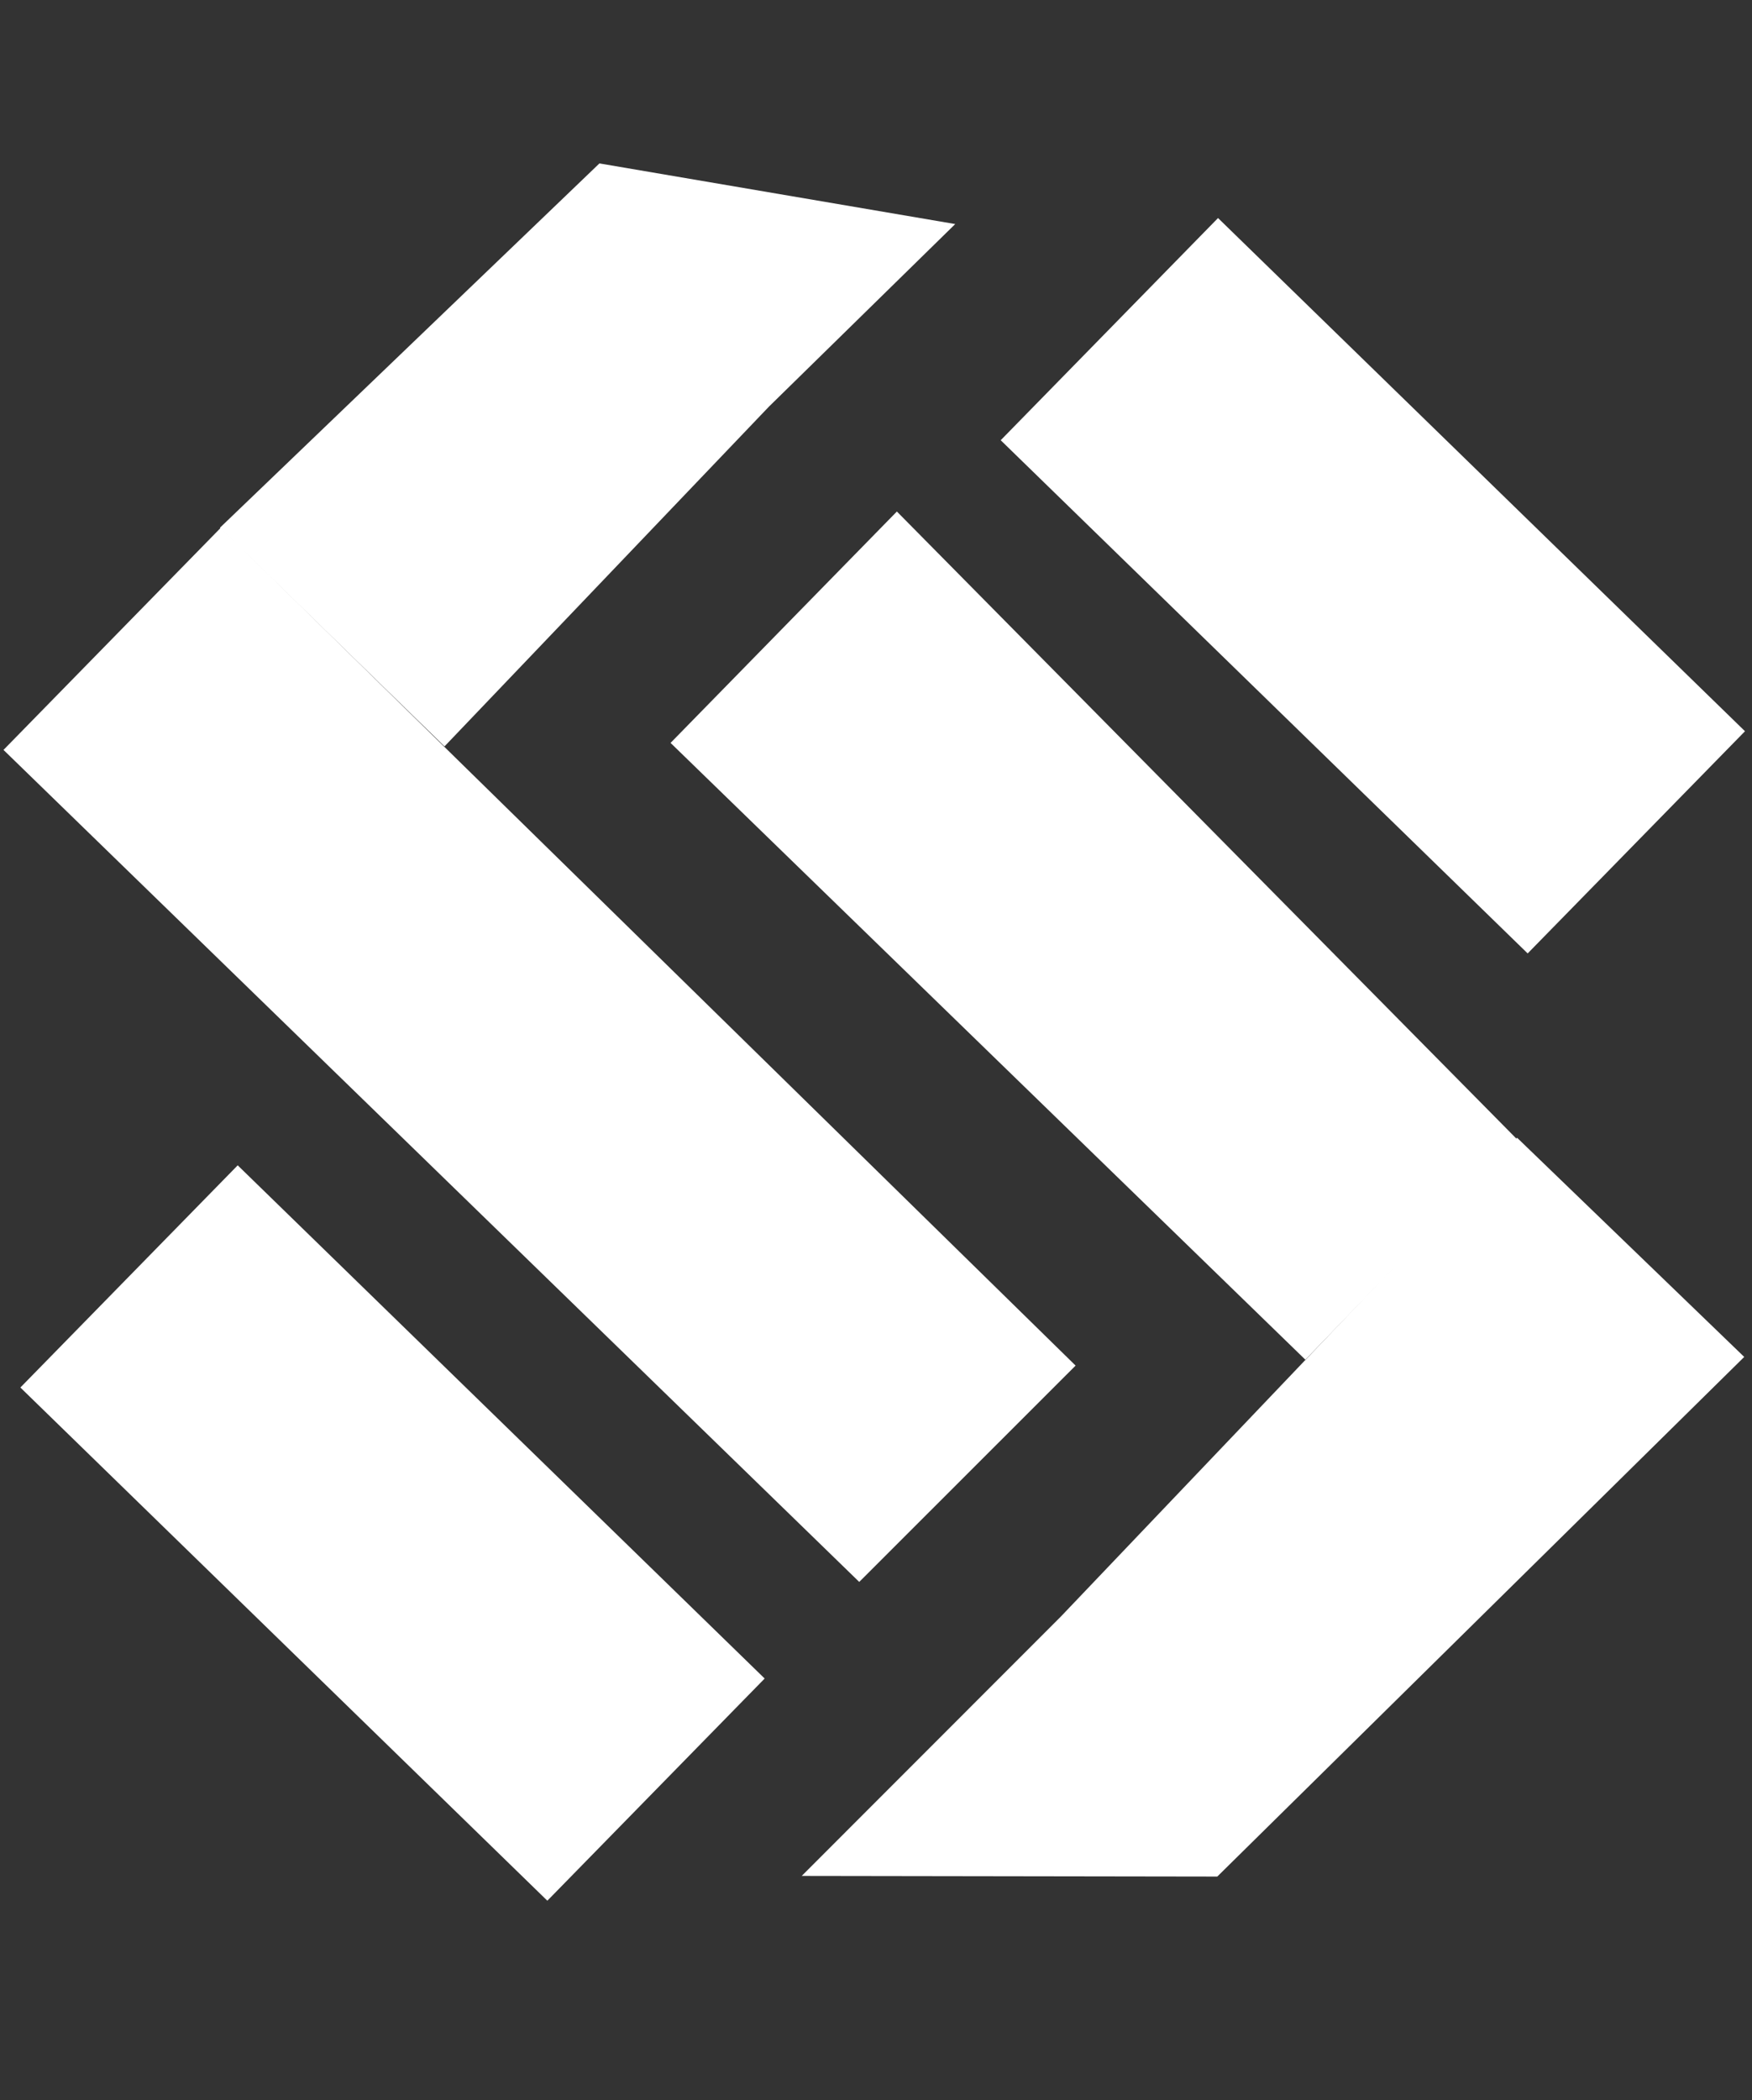<svg width="1509" height="1808" viewBox="0 0 1509 1808" fill="none" xmlns="http://www.w3.org/2000/svg">
<rect x="0" y="0" width="1509" height="1808" fill="#333333" stroke="none"/>
<path d="M516.285 140.678L822.739 192.873L662.258 350.079L382.864 642.525L189.427 454.305L516.285 140.678Z" fill="white"/>
<path d="M1307.08 981.208L1124.32 1170.51L577.558 639.528L772.48 440.346L1307.08 981.208Z" fill="white"/>
<path d="M926.412 1175.57L740.057 1361.8L3.012 645.56L190.193 454.288L926.412 1175.57Z" fill="white"/>
<path d="M1048.46 1615.43L690.525 1614.88L913.979 1391.34L1306.67 979.429L1502.3 1168.11L1048.46 1615.43Z" fill="white"/>
<path d="M658.602 1444.96L471.422 1636.23L17.554 1194.44L204.734 1003.17L658.602 1444.96Z" fill="white"/>
<path d="M1502.96 629.484L1315.78 820.756L861.909 378.971L1049.09 187.699L1502.96 629.484Z" fill="white"/>
</svg>
